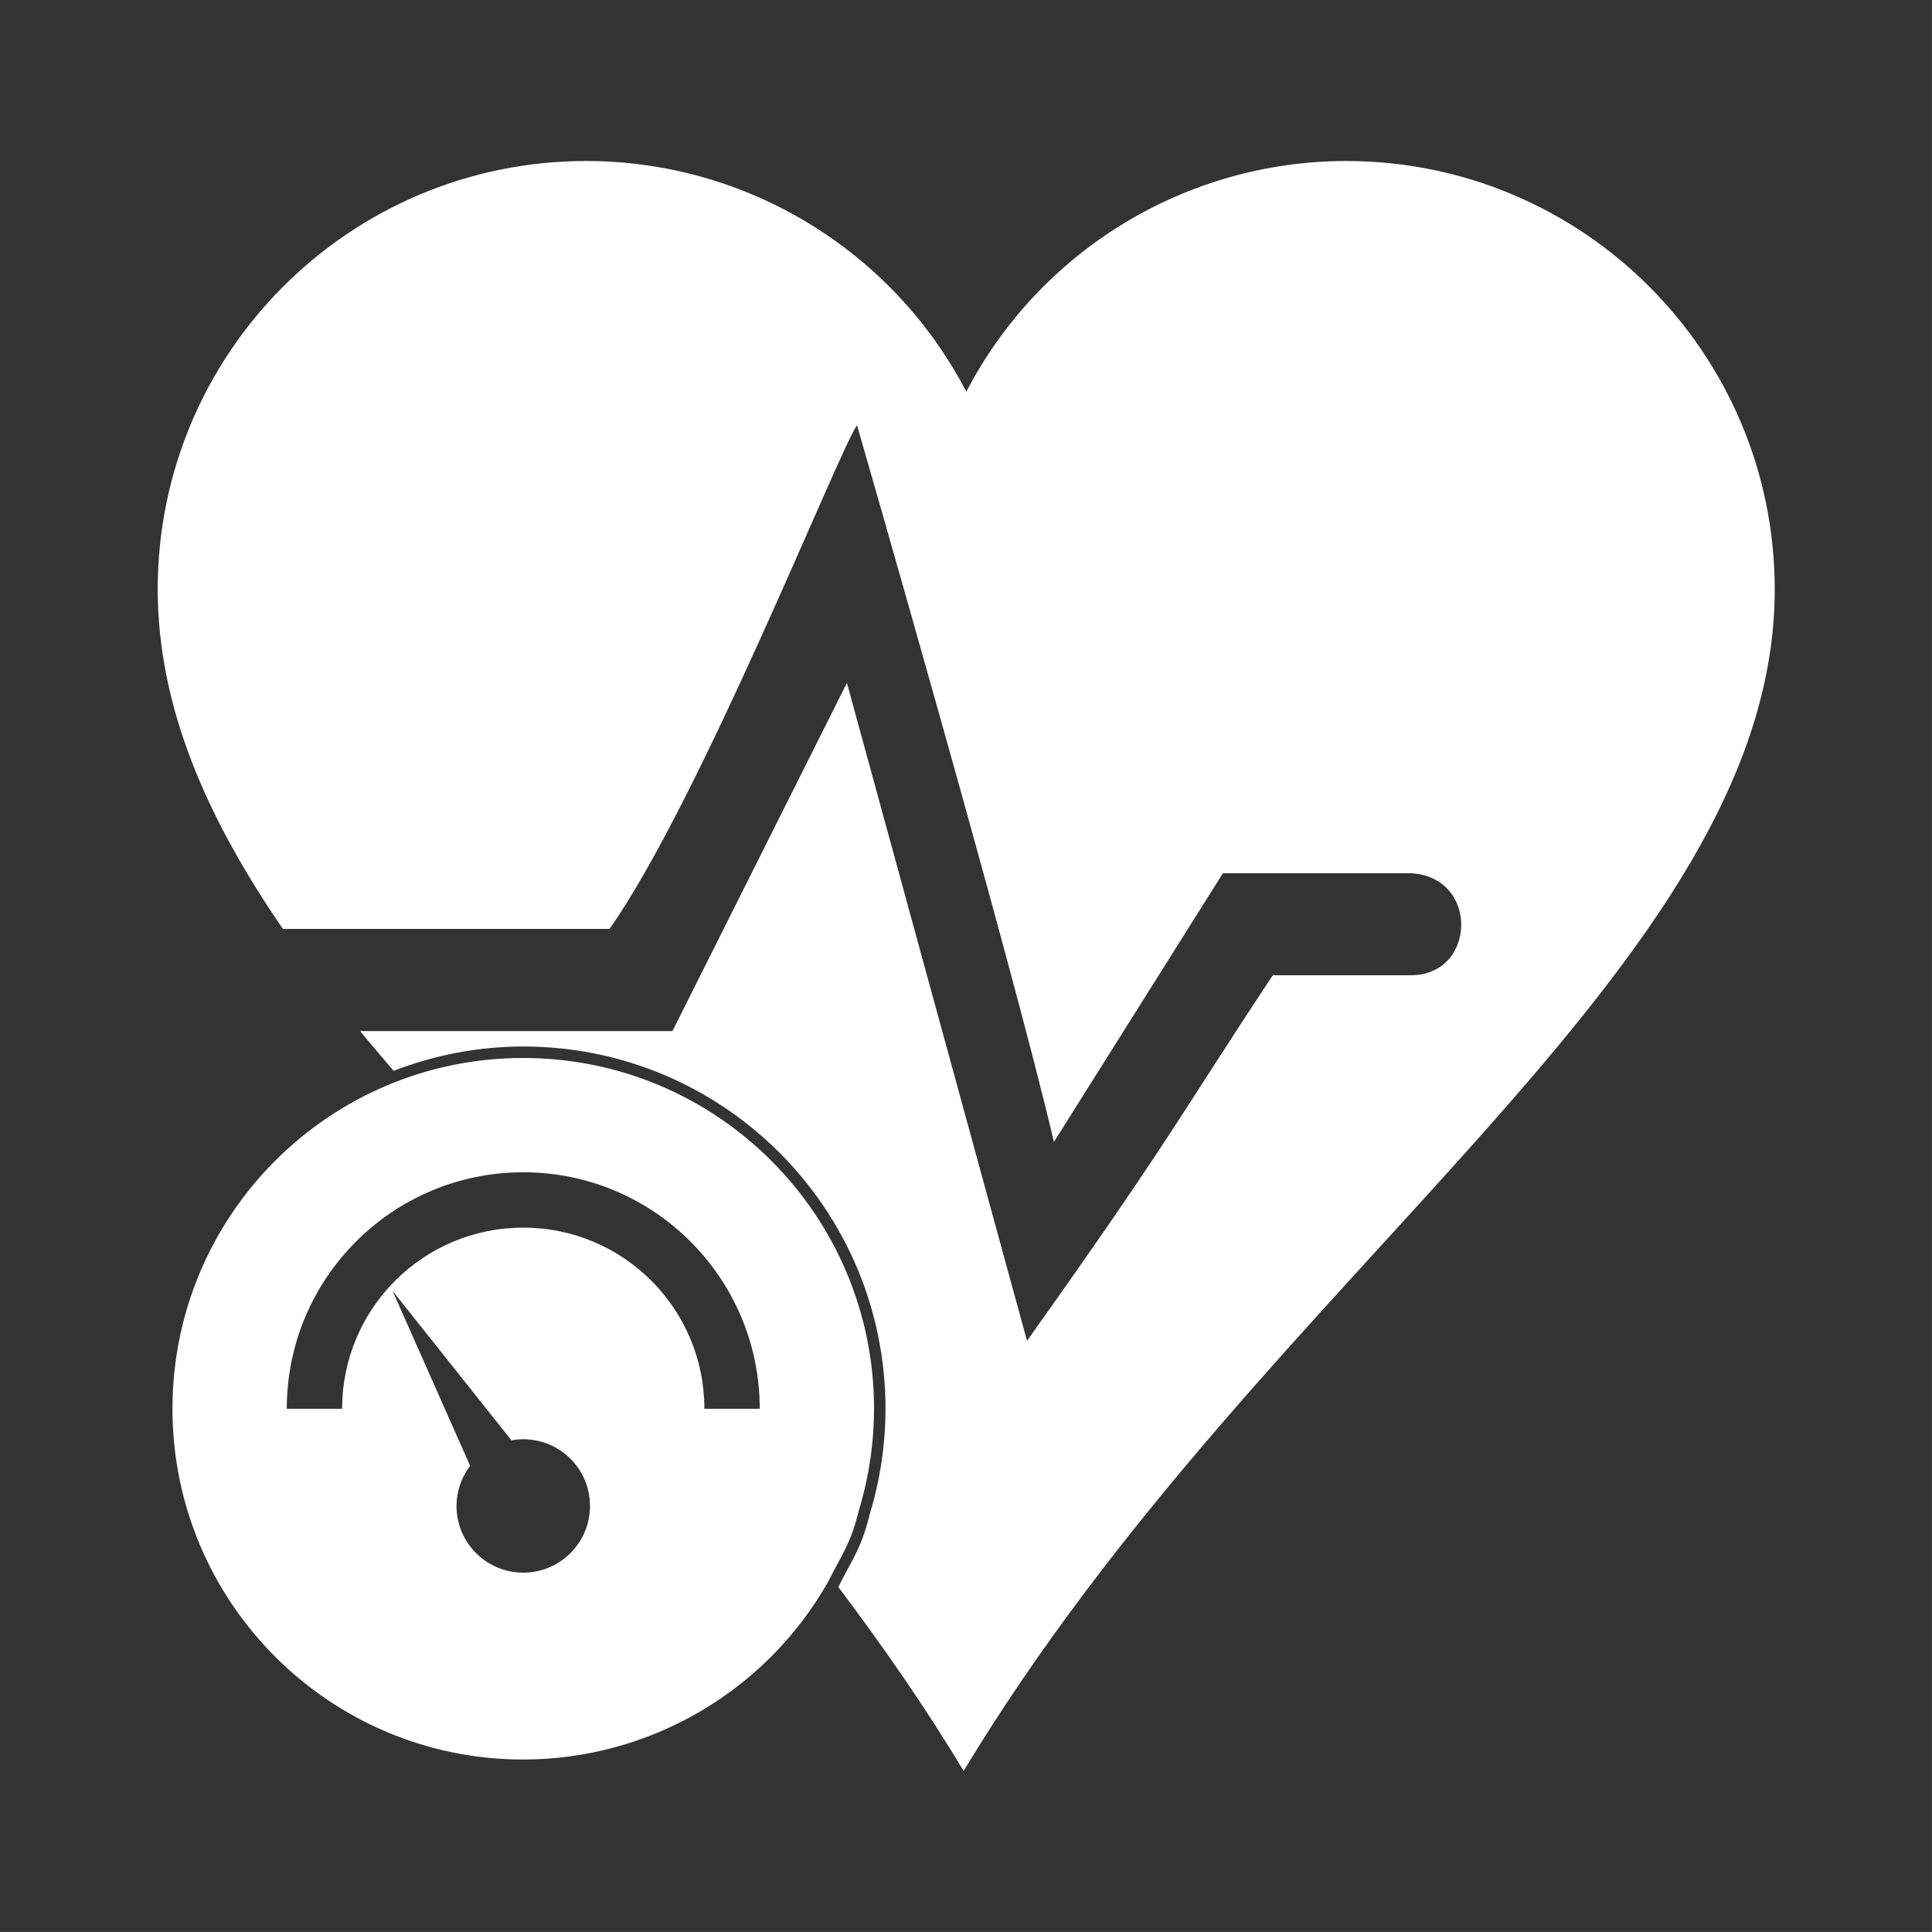 <svg width="48" height="48" viewBox="0 0 48 48" fill="none" xmlns="http://www.w3.org/2000/svg">
<path fill-rule="evenodd" clip-rule="evenodd" d="M0 0V47.999H47.999V0H0ZM14.566 4C18.536 4.002 22.175 6.211 24.008 9.732C25.839 6.213 29.475 4.004 33.443 4C39.325 4 44.093 8.767 44.093 14.648C44.089 24.002 31.455 31.551 23.941 43.999C22.977 42.392 21.921 40.882 20.828 39.428C20.83 39.425 20.832 39.422 20.834 39.419C21.163 38.752 21.402 38.477 21.609 37.617C21.868 36.769 21.999 35.887 22 35C22 30.029 17.971 26 13 26C11.864 26 10.78 26.219 9.779 26.604C9.502 26.275 9.211 25.943 8.947 25.617H16.707L21.041 16.967L25.516 33.312C29.148 28.21 29.36 27.64 31.623 24.23H35.037C36.694 24.242 36.758 21.765 35.037 21.695H30.383L26.184 28.371C25.149 23.919 21.293 10.566 21.293 10.566C20.876 11.107 17.426 19.83 15.143 23.08H7.029C5.139 20.326 3.926 17.587 3.918 14.648C3.918 8.767 8.685 4 14.566 4ZM13 26.285C17.813 26.285 21.715 30.187 21.715 35C21.714 35.858 21.586 36.712 21.336 37.532C21.136 38.364 20.905 38.632 20.586 39.279C19.042 42.017 16.143 43.712 13 43.715C8.187 43.715 4.285 39.812 4.285 35C4.285 30.187 8.187 26.285 13 26.285ZM13 29.125C9.755 29.125 7.125 31.755 7.125 35H8.5C8.5 32.515 10.515 30.5 13 30.5C15.485 30.5 17.5 32.515 17.5 35H18.875C18.875 31.755 16.245 29.125 13 29.125ZM9.752 32.07L11.68 36.417C11.461 36.705 11.343 37.054 11.342 37.416C11.342 38.331 12.085 39.072 13 39.072C13.915 39.072 14.658 38.331 14.658 37.416C14.659 36.499 13.916 35.757 13 35.758C12.902 35.758 12.804 35.766 12.707 35.785L9.752 32.07Z" fill="#333333"/>
</svg>

